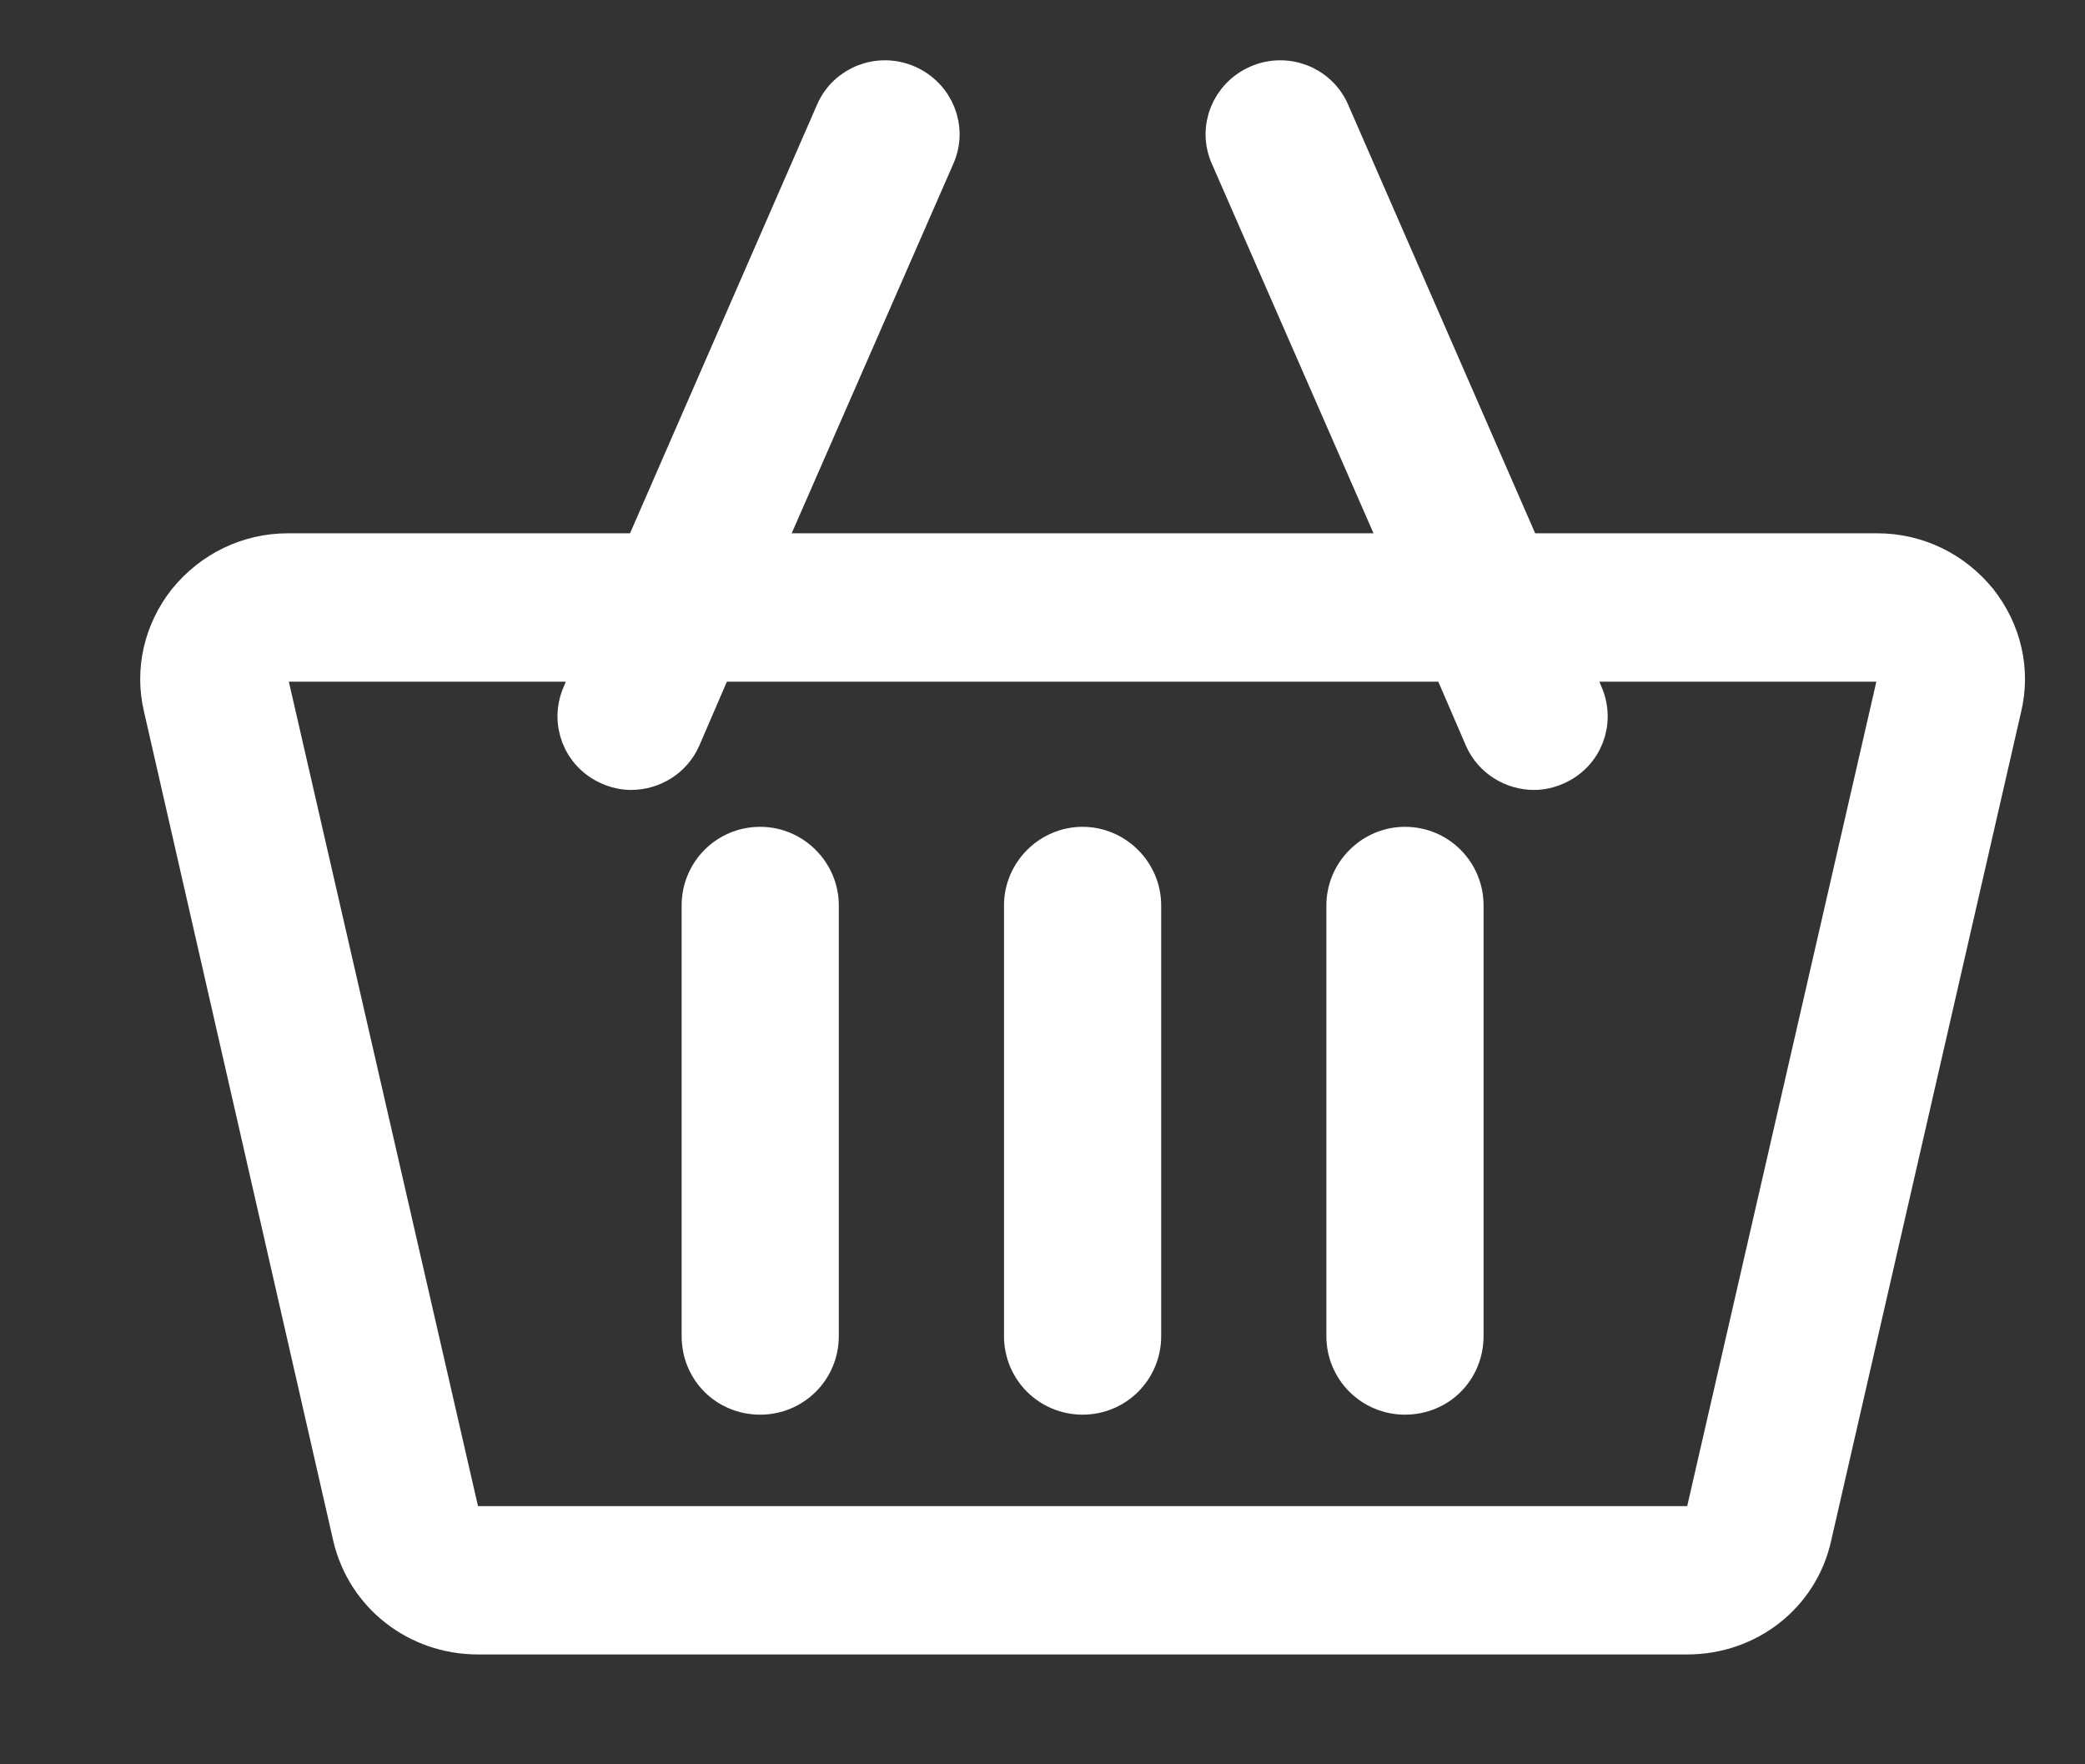 <svg xmlns="http://www.w3.org/2000/svg" viewBox="0 0 26 22" width="26" height="22">
	<rect x="0" y="0" width="26" height="22" fill="#333333" stroke="none"/>
	<defs>
		<clipPath clipPathUnits="userSpaceOnUse" id="cp1">
			<path d="M-1625 -49L295 -49L295 5970L-1625 5970Z" />
		</clipPath>
	</defs>
	<style>
		tspan { white-space:pre }
		.shp0 { fill: #ffffff;stroke: #ffffff;stroke-width: 0.5 } 
	</style>
	<g id="CovidZone" clip-path="url(#cp1)">
		<g id="Hader">
			<g id="Icon">
				<g id="shopping-cart">
					<path id="Path 5" fill-rule="evenodd" class="shp0" d="M24.96 8.82L22.59 19.16C22.43 19.88 21.79 20.38 21.04 20.38L5.96 20.38C5.21 20.38 4.57 19.88 4.4 19.16L2.04 8.82C1.93 8.36 2.04 7.88 2.34 7.5C2.65 7.12 3.1 6.9 3.59 6.9L8.02 6.9L10.42 1.4C10.57 1.06 10.97 0.91 11.31 1.06C11.65 1.21 11.81 1.6 11.66 1.94L9.49 6.9L17.51 6.9L15.34 1.94C15.19 1.6 15.35 1.21 15.69 1.06C16.03 0.91 16.43 1.06 16.58 1.4L18.98 6.9L23.41 6.9C23.9 6.9 24.35 7.12 24.66 7.5C24.96 7.88 25.07 8.36 24.96 8.82ZM21.28 18.85L23.65 8.52C23.67 8.44 23.63 8.38 23.6 8.34C23.58 8.31 23.52 8.25 23.41 8.25L19.57 8.25L19.74 8.66C19.89 9 19.74 9.39 19.4 9.54C19.31 9.58 19.22 9.6 19.13 9.6C18.87 9.6 18.62 9.45 18.51 9.2L18.1 8.25L8.9 8.25L8.49 9.2C8.38 9.45 8.13 9.6 7.87 9.6C7.78 9.6 7.69 9.58 7.6 9.54C7.26 9.39 7.11 9 7.26 8.66L7.43 8.25L3.59 8.25C3.48 8.25 3.42 8.31 3.4 8.34C3.37 8.38 3.33 8.44 3.35 8.52L5.72 18.85C5.74 18.96 5.84 19.03 5.96 19.03L21.04 19.03C21.16 19.03 21.26 18.96 21.28 18.85Z" />
					<path id="Path 6" class="shp0" d="M9.48 10.56C9.07 10.56 8.75 10.89 8.75 11.29L8.75 16.66C8.75 17.07 9.07 17.39 9.48 17.39C9.88 17.39 10.21 17.07 10.21 16.66L10.21 11.29C10.21 10.89 9.88 10.56 9.48 10.56Z" />
					<path id="Path 7" class="shp0" d="M13.5 10.56C13.1 10.56 12.77 10.89 12.77 11.29L12.77 16.66C12.77 17.07 13.1 17.39 13.5 17.39C13.9 17.39 14.23 17.07 14.23 16.66L14.23 11.29C14.23 10.89 13.9 10.56 13.5 10.56Z" />
					<path id="Path 8" class="shp0" d="M17.52 10.56C17.12 10.56 16.79 10.89 16.79 11.29L16.79 16.66C16.79 17.07 17.12 17.39 17.52 17.39C17.93 17.39 18.25 17.07 18.25 16.66L18.25 11.29C18.25 10.89 17.93 10.56 17.52 10.56Z" />
				</g>
			</g>
		</g>
	</g>
</svg>